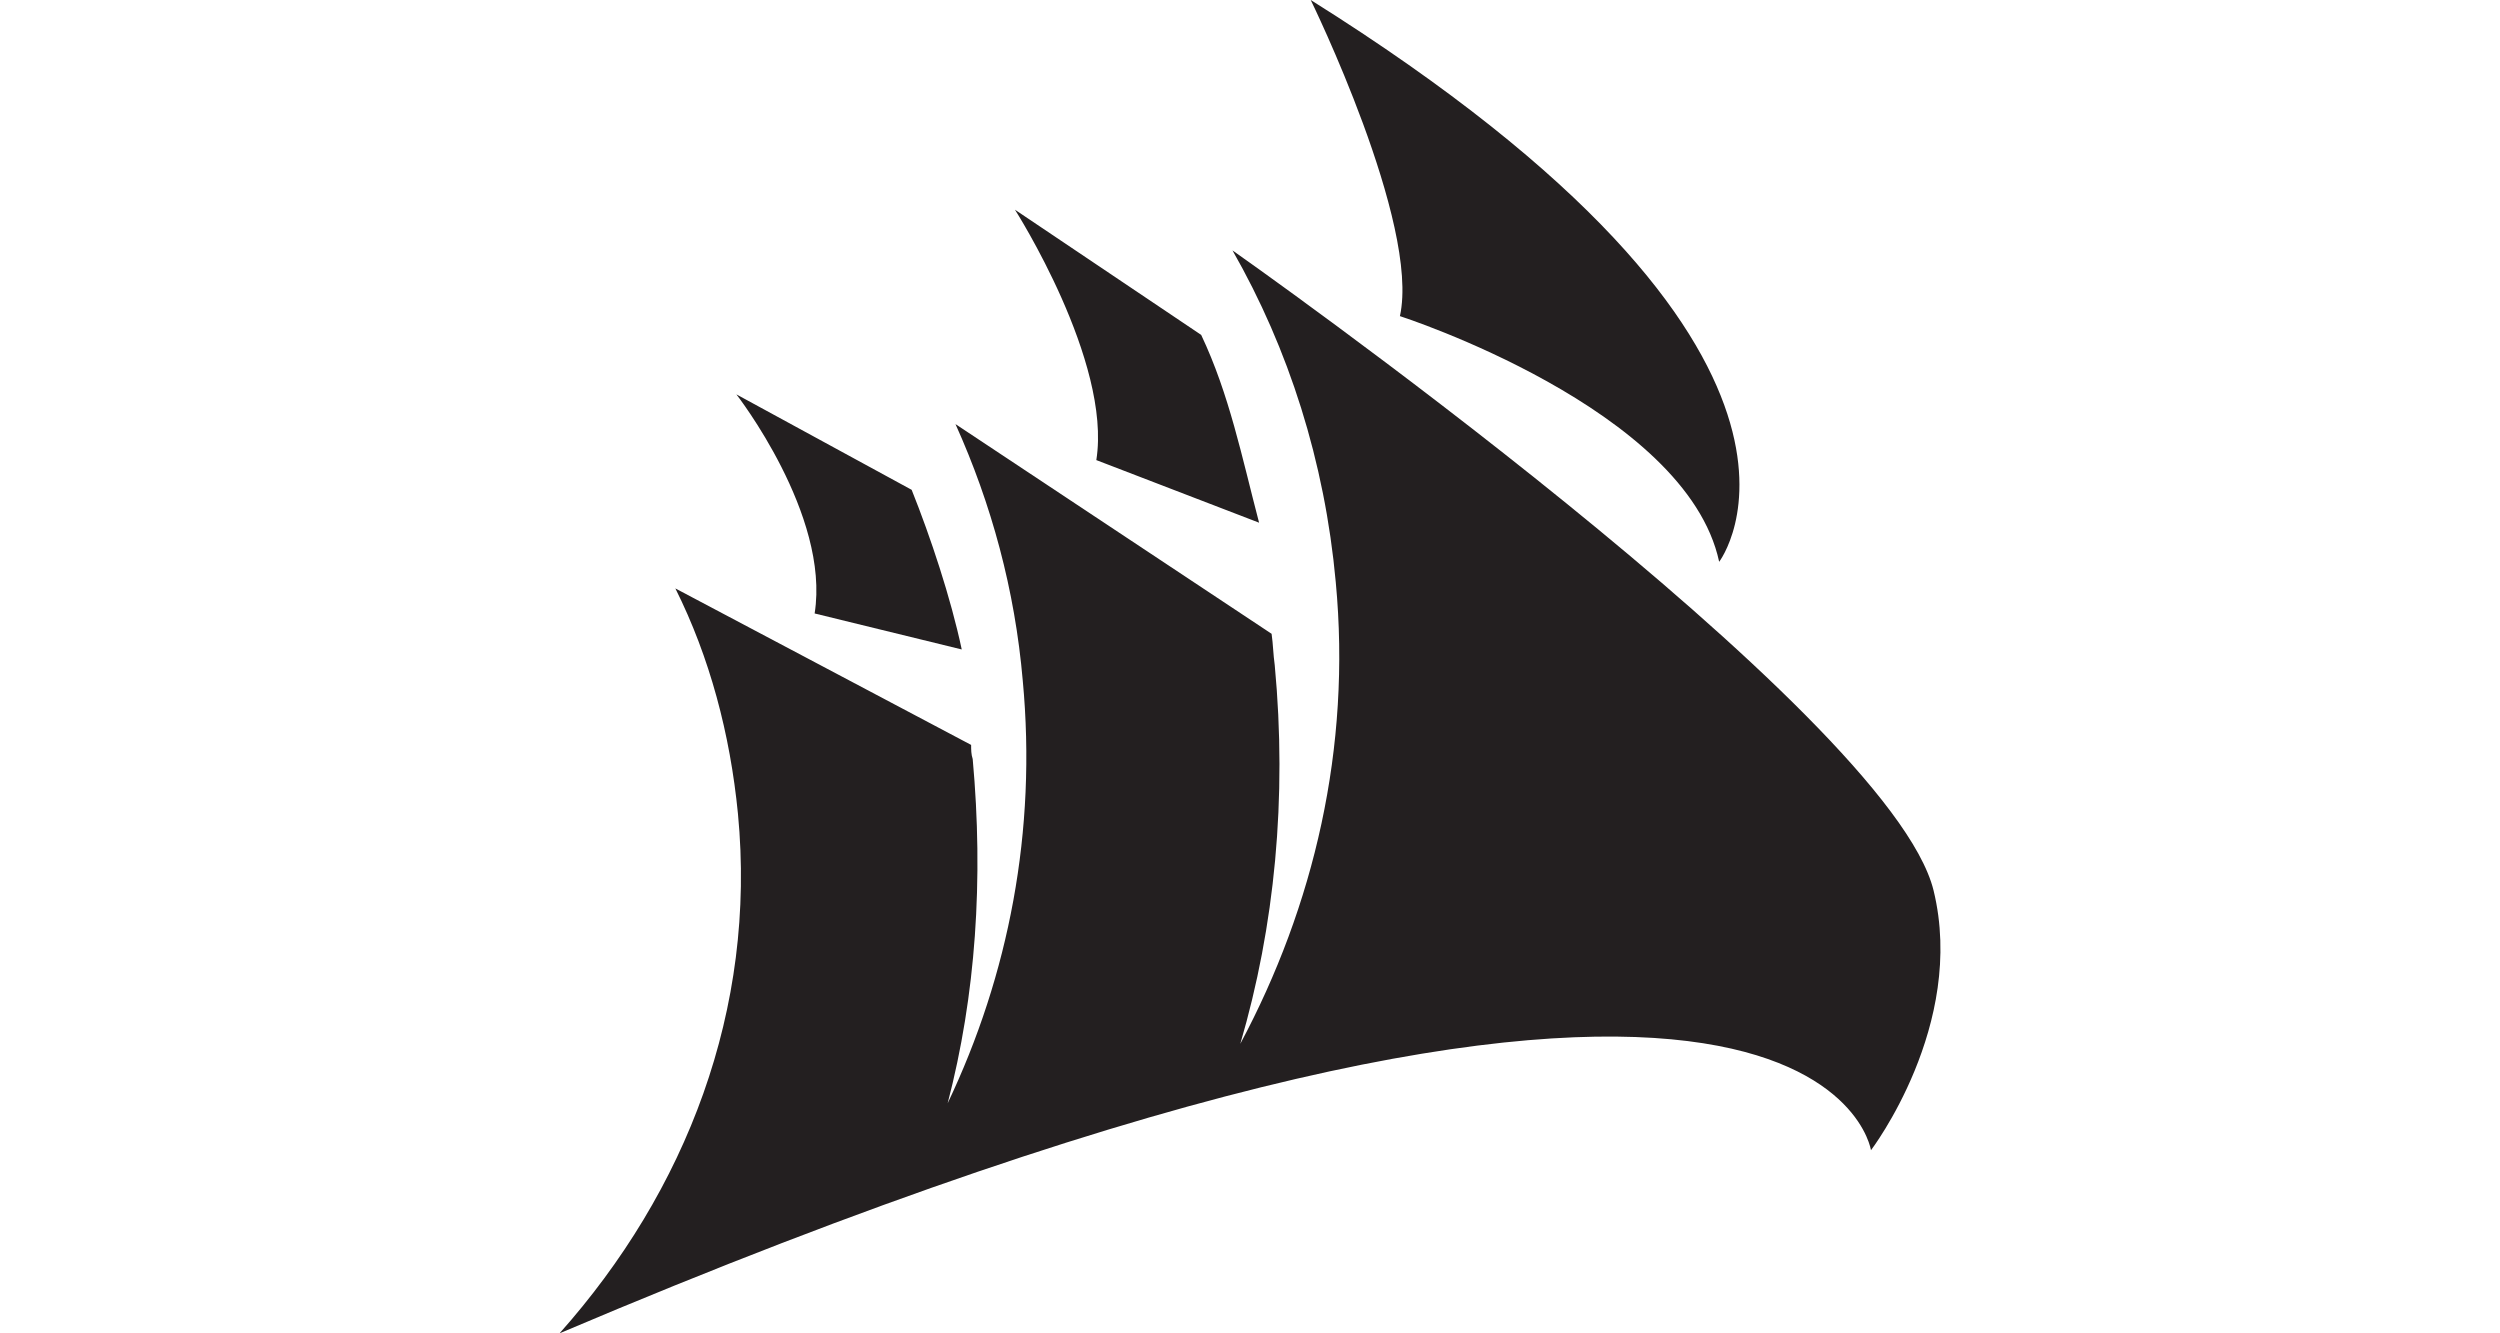 <svg xmlns="http://www.w3.org/2000/svg" width="150" height="80" viewBox="0 0 1344.842 1298.512"><g fill="#231F20"><path d="M731.555-.001s106.685 217.944 86.874 307.863c0 0 278.901 89.921 310.909 239.279.001.001 153.931-201.178-397.783-547.142zM624.87 326.151c27.435 57.917 39.626 118.878 56.393 182.89l-158.506-60.964c15.241-96.016-79.25-243.852-79.25-243.852L624.87 326.151zM342.917 477.036c18.289 45.721 38.103 105.16 48.771 155.455l-143.264-35.054c15.241-96.017-76.203-213.37-76.203-213.37l170.696 92.969z"/><path d="M655.352 243.851s640.111 449.602 682.784 623.348c32.007 131.068-60.962 252.994-60.962 252.994S1226.879 777.277 0 1298.511c123.451-138.689 192.034-315.484 173.746-505.992-7.622-77.729-27.435-152.409-60.964-219.467l288.05 152.409c0 4.572 0 9.145 1.525 13.717 10.669 117.354 3.047 230.135-24.386 335.295 59.439-124.973 86.872-265.188 73.156-411.5-7.62-88.395-30.481-172.219-65.537-249.946l307.863 204.226c1.524 10.669 1.524 19.813 3.048 30.481 12.193 129.545 0 254.52-33.53 368.825 71.635-134.117 108.211-288.051 92.97-449.602-10.67-117.355-45.722-227.088-100.589-323.106z"/></g></svg>